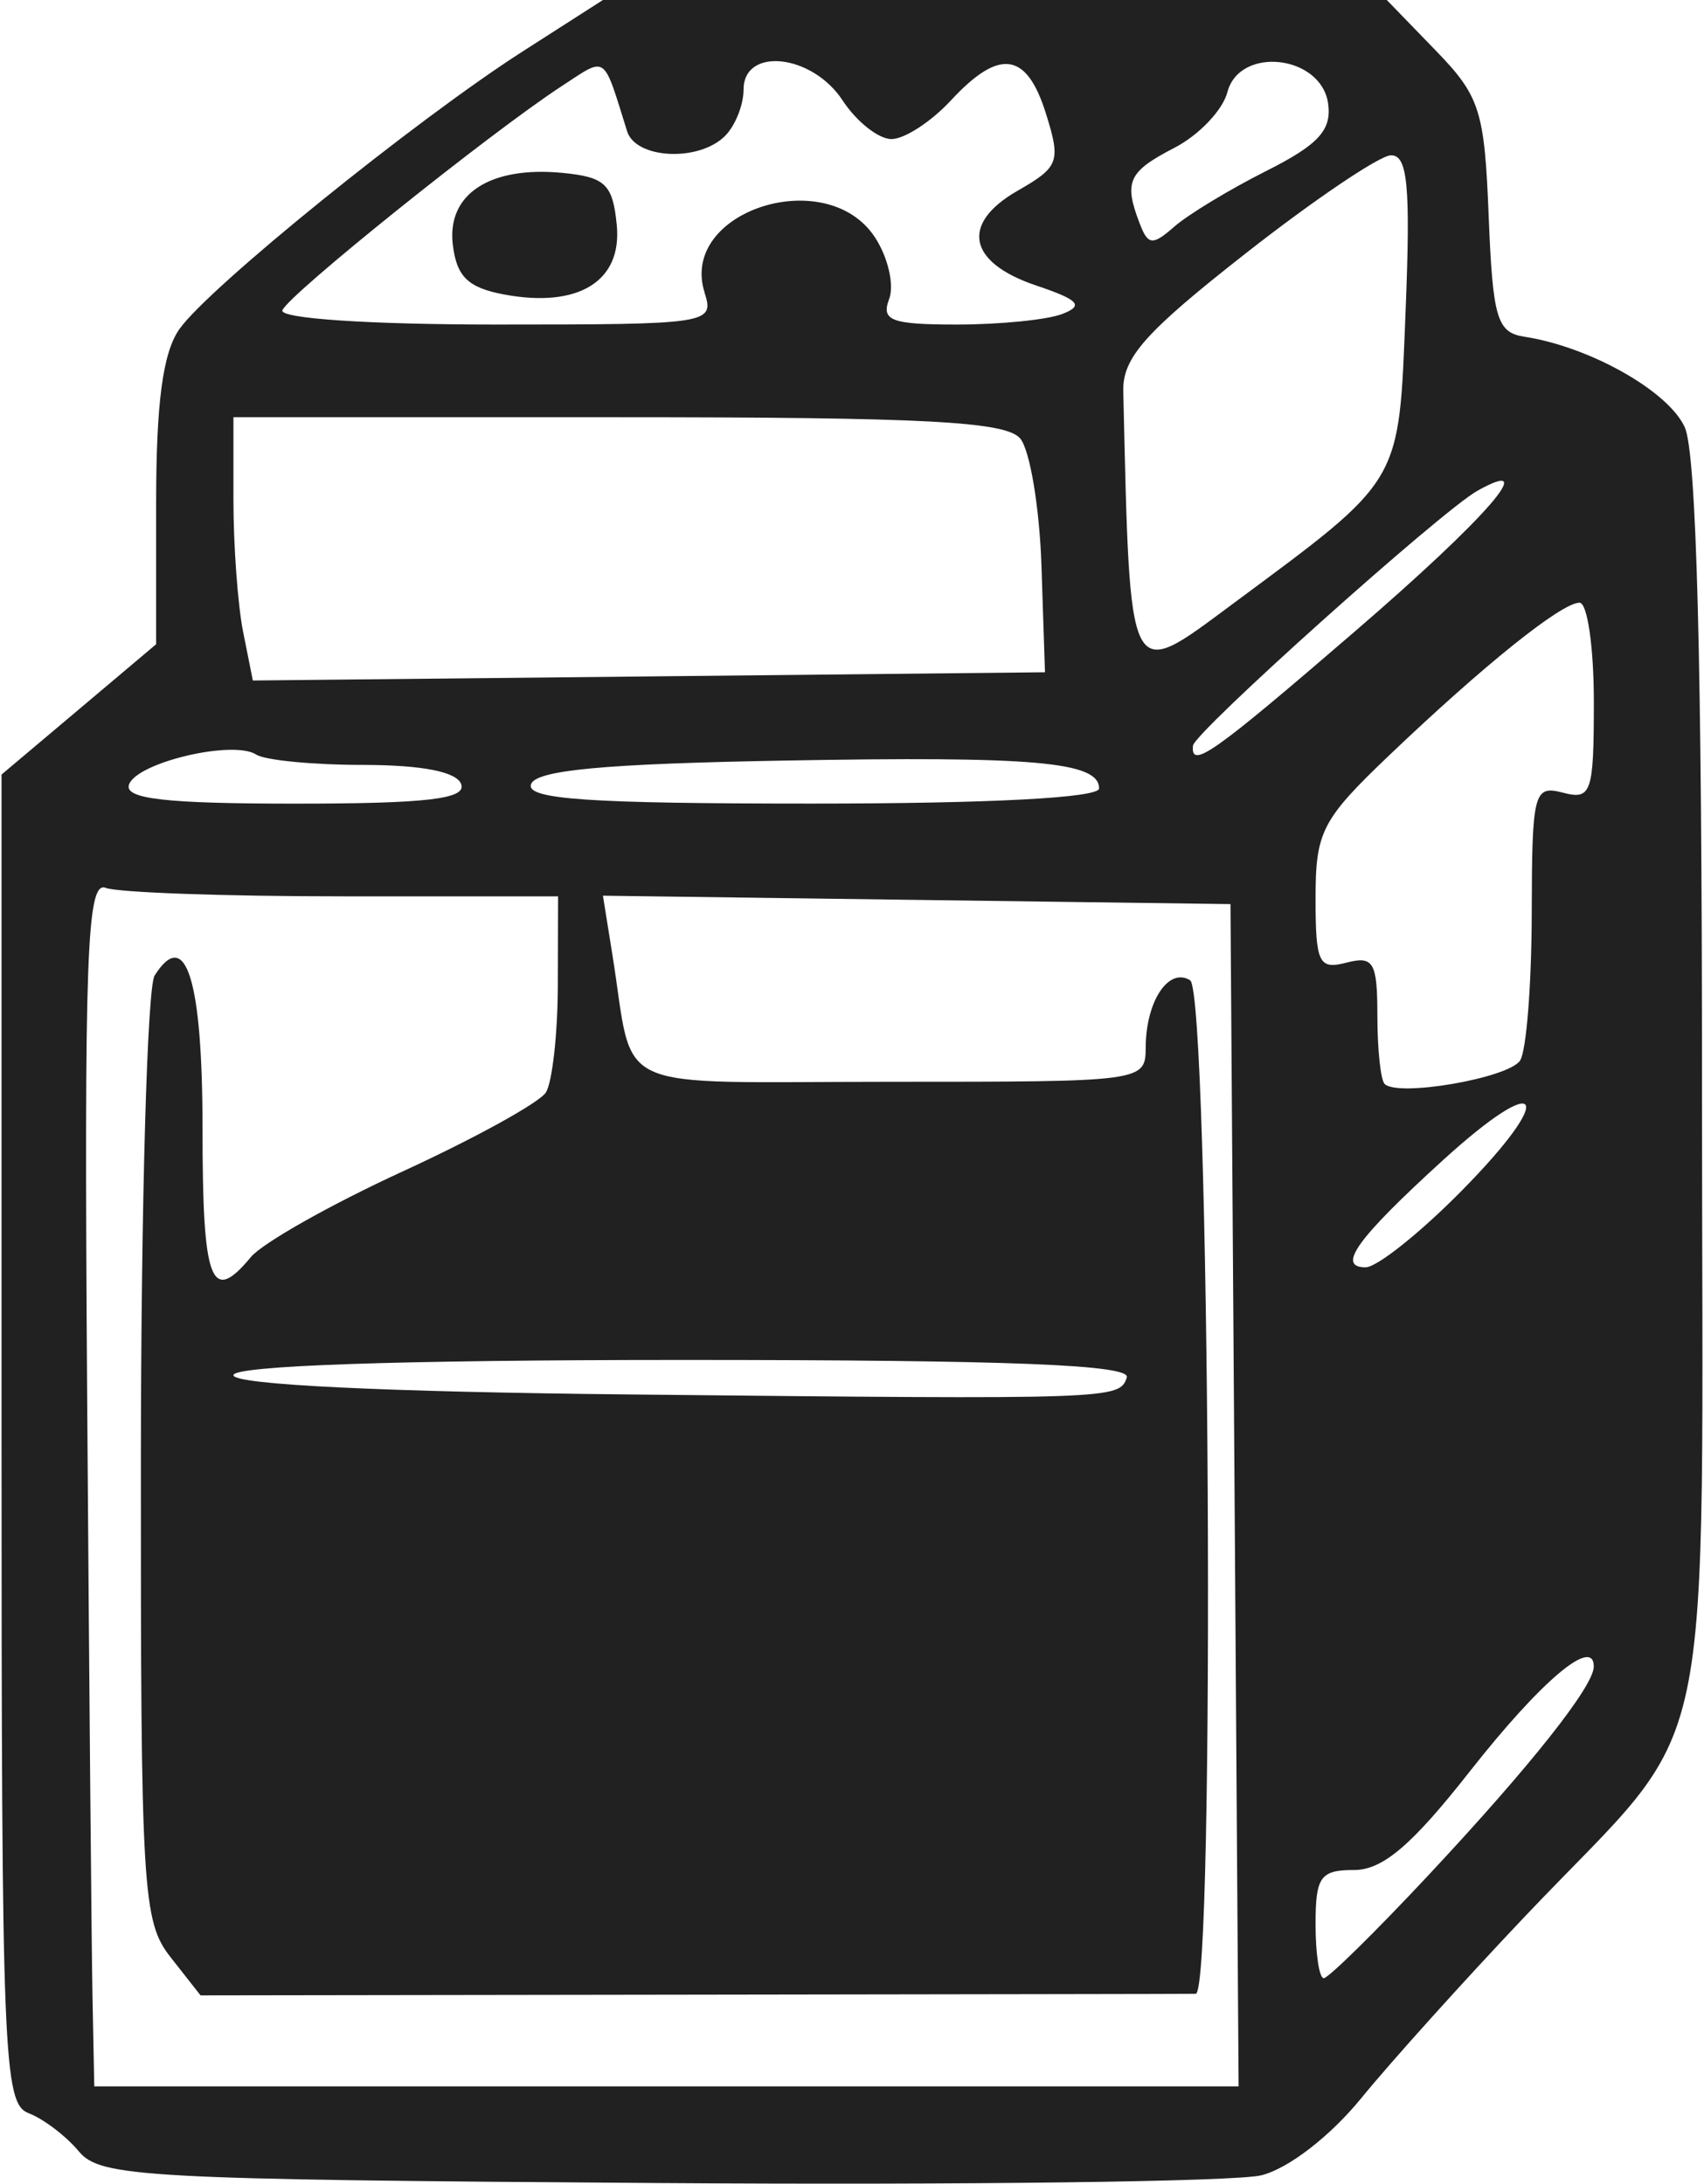 <svg width="110" height="141" xmlns="http://www.w3.org/2000/svg" viewBox="0 0 29.112 37.384"><title>shallie category seasoning</title><g fill="#212121" class="nc-icon-wrapper"><g id="layer1" transform="translate(-171.152 -21.185)"><path d="M182.397 58.558c-8.81-.06-9.555-.1-9.922-.542-.218-.262-.605-.557-.86-.654-.431-.165-.463-.963-.463-11.547v-11.37l1.323-1.115 1.323-1.116v-2.413c0-1.717.114-2.577.397-2.98.497-.71 4.044-3.58 5.874-4.754l1.376-.882h13.416l.833.86c.762.786.84 1.028.911 2.84.07 1.747.142 1.992.608 2.064 1.122.172 2.466.93 2.748 1.55.201.442.295 4.015.295 11.244 0 12.2.314 10.724-3.03 14.25-1.035 1.091-2.295 2.49-2.8 3.11-.533.654-1.249 1.207-1.71 1.322-.437.11-5.08.169-10.32.133zm9.859-11.775l-.07-10.12-5.37-.072-5.371-.072.16.998c.392 2.434-.143 2.188 4.766 2.188 4.344 0 4.36-.002 4.364-.595.005-.787.393-1.37.76-1.143.338.209.433 17.347.096 17.351-.11.003-3.986.008-8.616.015l-8.417.012-.512-.652c-.481-.611-.513-1.134-.509-8.547.003-4.343.108-8.06.235-8.26.535-.844.82.07.82 2.629 0 2.63.145 3.015.827 2.191.2-.241 1.372-.903 2.606-1.47 1.234-.568 2.333-1.174 2.443-1.348.11-.173.203-1 .205-1.836l.004-1.522h-3.683c-2.025 0-3.852-.065-4.06-.145-.323-.124-.369 1.125-.317 8.666.034 4.845.075 9.494.092 10.331l.03 1.521h19.586zm3.313 6.51c1.747-1.868 2.835-3.24 2.835-3.577 0-.519-.904.245-2.118 1.79-.997 1.27-1.495 1.693-1.987 1.693-.575 0-.657.116-.657.926 0 .51.063.926.14.926.079 0 .882-.79 1.787-1.758zm-5.158-8.526c.073-.218-1.987-.3-7.595-.3-4.866 0-7.695.097-7.695.261 0 .162 2.573.287 6.813.33 8.264.086 8.352.083 8.477-.29zm5.738-3.203c1.63-1.655 1.378-2.068-.32-.523-1.476 1.345-1.834 1.84-1.33 1.84.194 0 .937-.593 1.65-1.317zm.994-2.224c.107-.163.196-1.292.199-2.51.004-2.082.035-2.205.533-2.075.488.128.53.008.53-1.557 0-.932-.11-1.695-.245-1.695-.309 0-1.64 1.069-3.262 2.617-1.15 1.098-1.256 1.305-1.256 2.442 0 1.111.055 1.227.529 1.103.463-.12.529-.008.529.907 0 .575.056 1.101.124 1.17.228.227 2.122-.1 2.32-.402zm-18.123-4.728c-.073-.214-.663-.33-1.675-.332-.86 0-1.685-.08-1.834-.177-.395-.256-2.052.136-2.178.516-.081.243.633.324 2.846.324 2.248 0 2.927-.08 2.841-.33zm10.917.071c0-.457-1.098-.555-5.402-.477-3.079.055-4.241.164-4.321.406-.086.257.99.33 4.807.33 3.037 0 4.916-.098 4.916-.259zm4.38-2.69c2.249-1.938 3.19-3.019 2.095-2.406-.615.344-4.847 4.137-4.868 4.364-.04.408.334.145 2.772-1.957zm-5.366-1.117c-.033-1-.197-1.982-.363-2.183-.243-.292-1.614-.365-6.885-.365h-6.582v1.422c0 .783.075 1.797.166 2.254l.166.831 6.78-.07 6.778-.071zm3.262.656c2.935-2.177 2.85-2.035 2.97-5.018.086-2.15.036-2.68-.254-2.67-.199.009-1.314.762-2.478 1.675-1.728 1.355-2.114 1.79-2.1 2.367.119 5.073.069 4.976 1.862 3.646zm-9.028-5.34c-.442-1.391 2.086-2.21 2.916-.944.225.344.334.82.242 1.059-.14.367.04.434 1.163.434.731 0 1.54-.081 1.799-.18.376-.145.288-.241-.441-.487-1.174-.394-1.305-1.06-.321-1.624.71-.407.742-.497.484-1.322-.33-1.055-.796-1.12-1.626-.224-.337.364-.795.662-1.017.662-.222 0-.598-.298-.837-.662-.52-.794-1.695-.922-1.695-.185 0 .262-.143.62-.318.794-.446.447-1.526.395-1.675-.08-.419-1.34-.338-1.284-1.119-.774-1.229.803-4.688 3.58-4.781 3.838-.052.141 1.482.244 3.655.244 3.667 0 3.74-.012 3.57-.548zm-3.434.034c-.617-.116-.812-.307-.876-.858-.1-.863.639-1.343 1.88-1.223.731.071.859.194.927.894.094.963-.659 1.425-1.931 1.187zm13.047-2.114c.895-.45 1.123-.7 1.059-1.155-.119-.832-1.516-.989-1.724-.194-.08.308-.488.736-.906.952-.792.41-.87.58-.595 1.296.143.374.22.381.595.052.237-.207.944-.635 1.571-.951z" id="path4237" fill="#212121" stroke-width=".265"></path></g></g></svg>